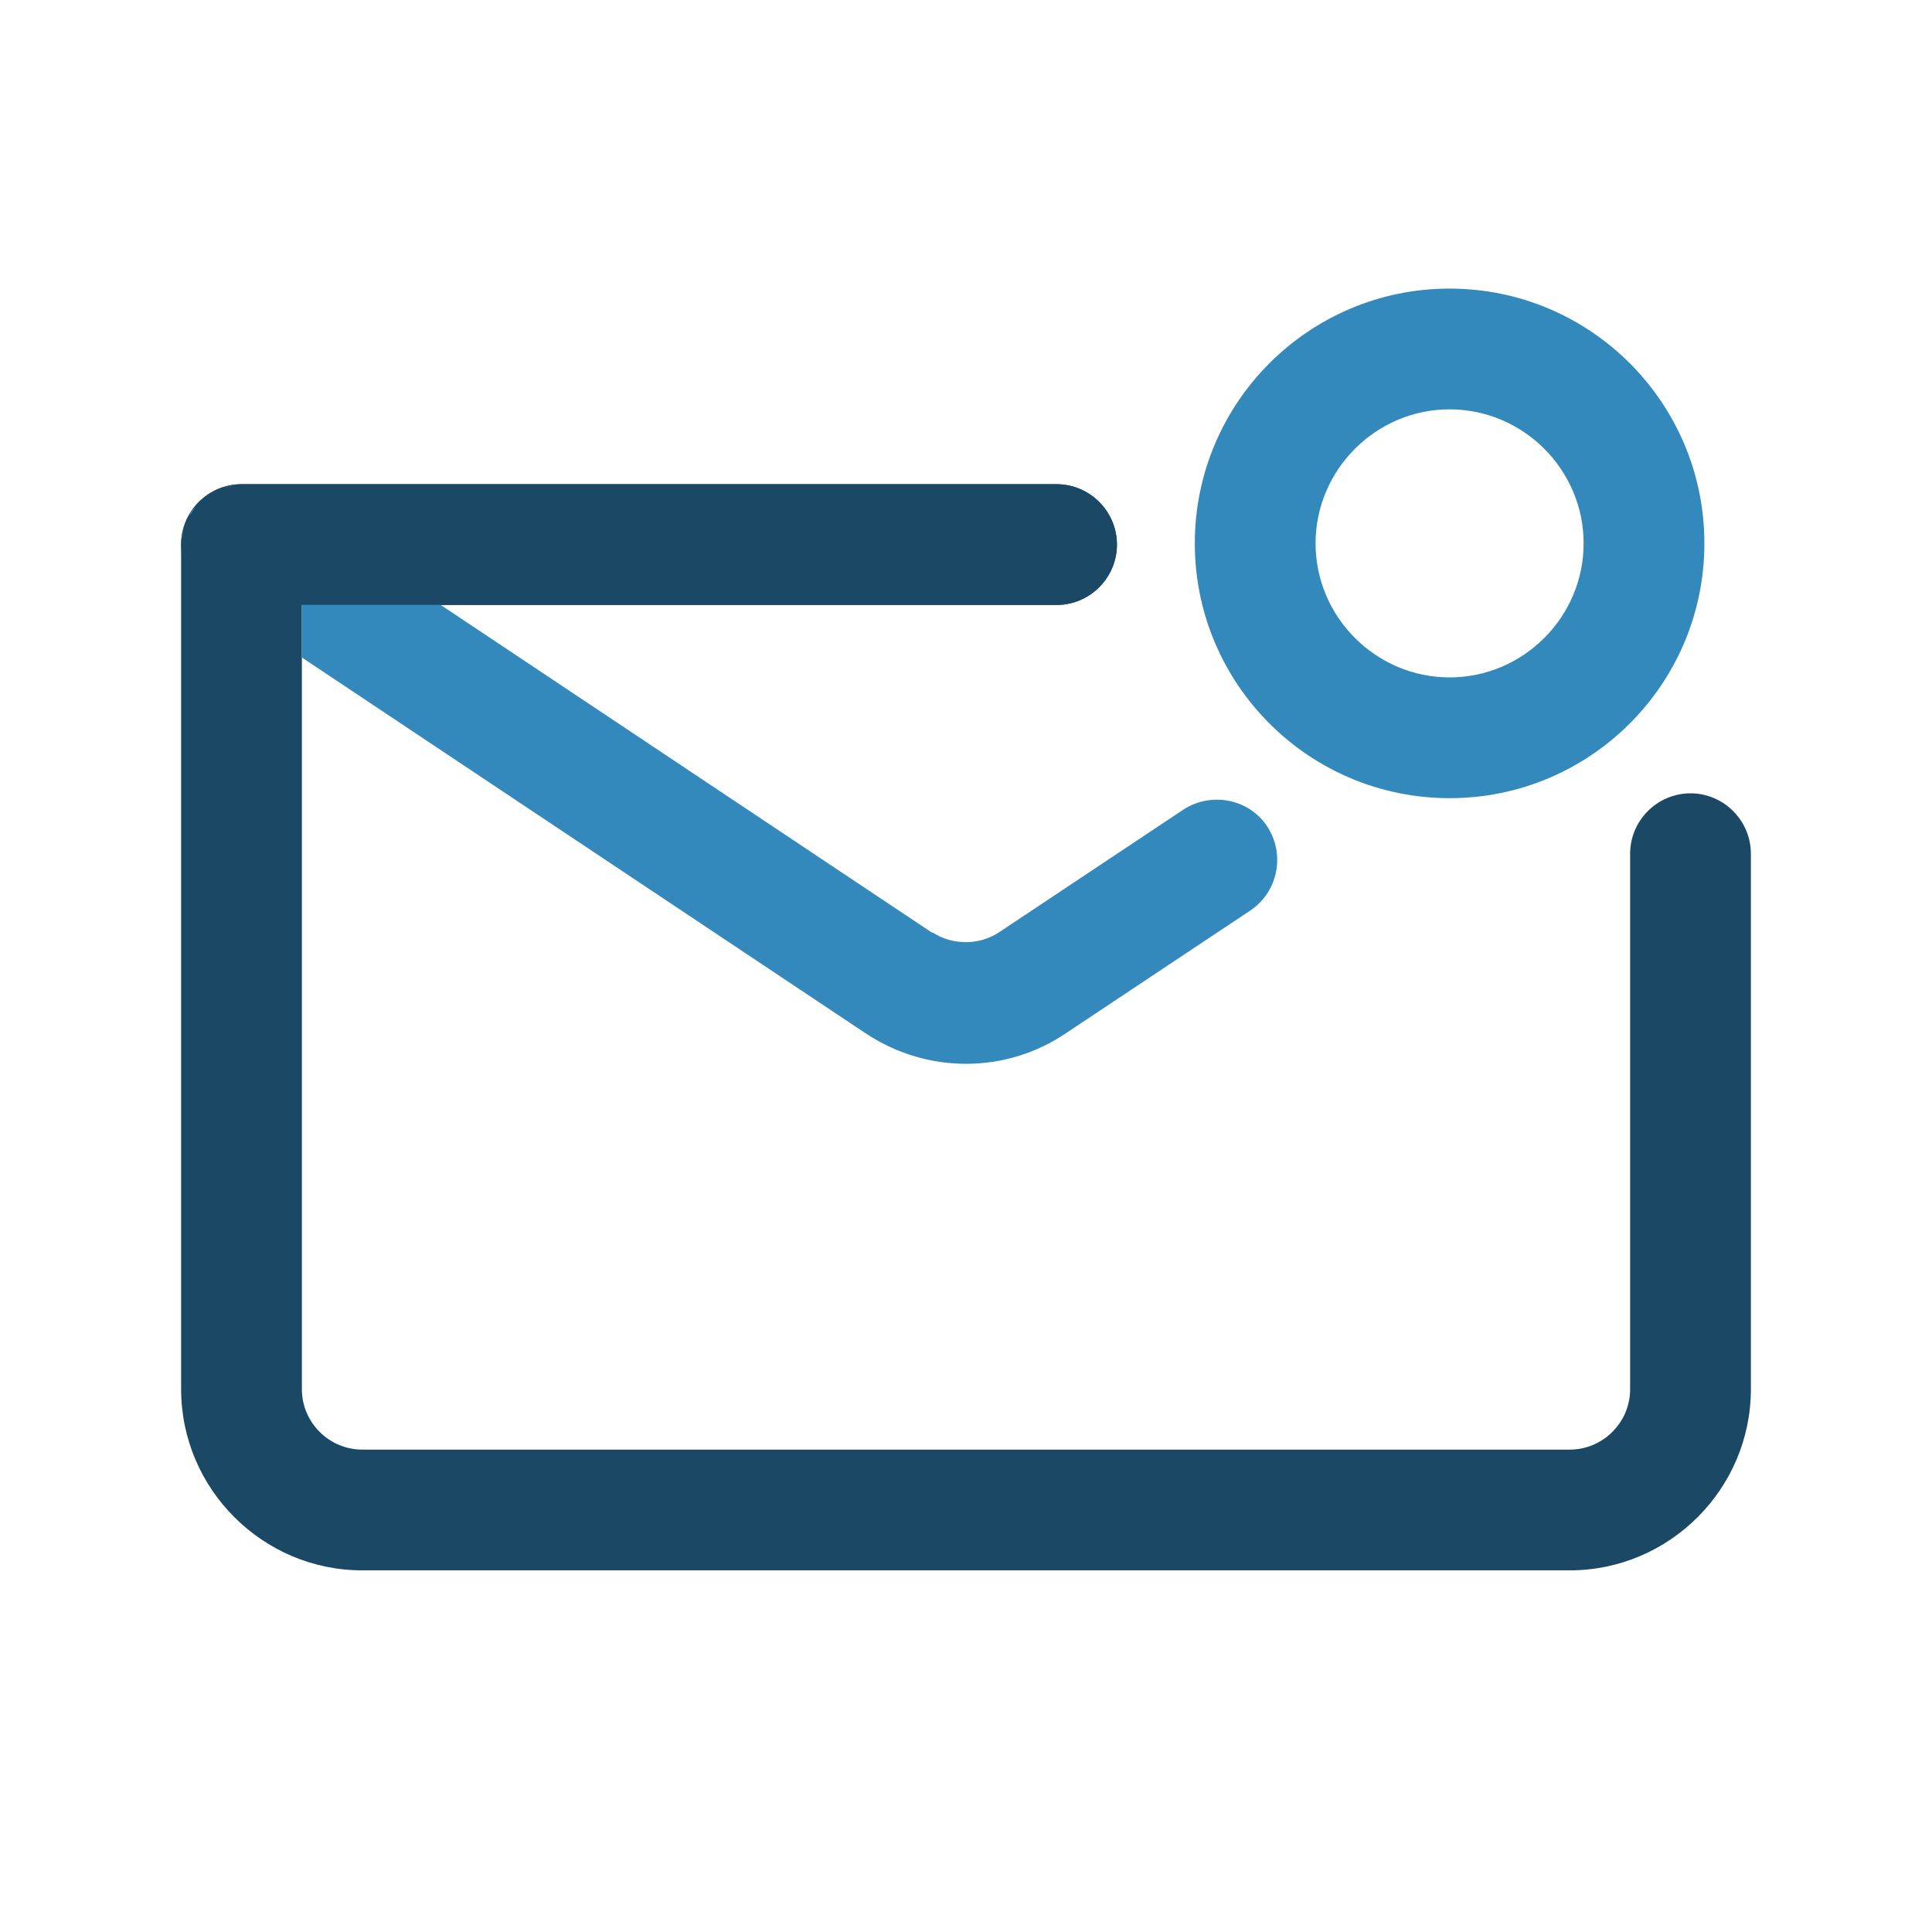<svg xmlns="http://www.w3.org/2000/svg" viewBox="0 0 32 32" id="notification">
  <path fill="#1b4965" d="m17.5,10.02H4c-.55,0-1-.45-1-1s.45-1,1-1h13.5c.55,0,1,.45,1,1s-.45,1-1,1Z" class="color34519c svgShape"></path>
  <path fill="#1b4965" d="m26,26.01H6c-1.65,0-3-1.35-3-3v-13.99c0-.55.45-1,1-1h13.5c.55,0,1,.45,1,1s-.45,1-1,1H5v12.99c0,.55.45,1,1,1h20c.55,0,1-.45,1-1v-8.87c0-.55.45-1,1-1s1,.45,1,1v8.87c0,1.65-1.35,3-3,3Z" class="color34519c svgShape"></path>
  <path fill="#3388bc" d="M3.91 8.04c-.07 0-.14.02-.2.04.07-.02.13-.03.2-.04zM3.24 8.4s-.05.04-.07.07c-.02.03-.02.06-.03.08.03-.05.06-.1.1-.15zM3.54 8.15c-.06.03-.11.07-.16.11.05-.04.1-.08.16-.11zM3.06 8.73c-.02.07-.03.13-.04.2 0-.07.02-.13.04-.2zM24.01 13.22c2.33 0 4.22-1.89 4.22-4.22s-1.89-4.22-4.22-4.22-4.22 1.89-4.22 4.22 1.89 4.22 4.22 4.22zm0-6.44c1.22 0 2.22 1 2.22 2.22s-1 2.22-2.22 2.22-2.22-1-2.22-2.22 1-2.22 2.22-2.22zM15.44 15.45l-8.14-5.43h-2.3v.87l9.33 6.22c.51.34 1.09.51 1.67.51s1.16-.17 1.66-.51l3.05-2.03c.46-.31.58-.93.28-1.39s-.93-.58-1.39-.28l-3.05 2.03c-.33.22-.78.22-1.11 0z" class="color8076dc svgShape"></path>
</svg>

